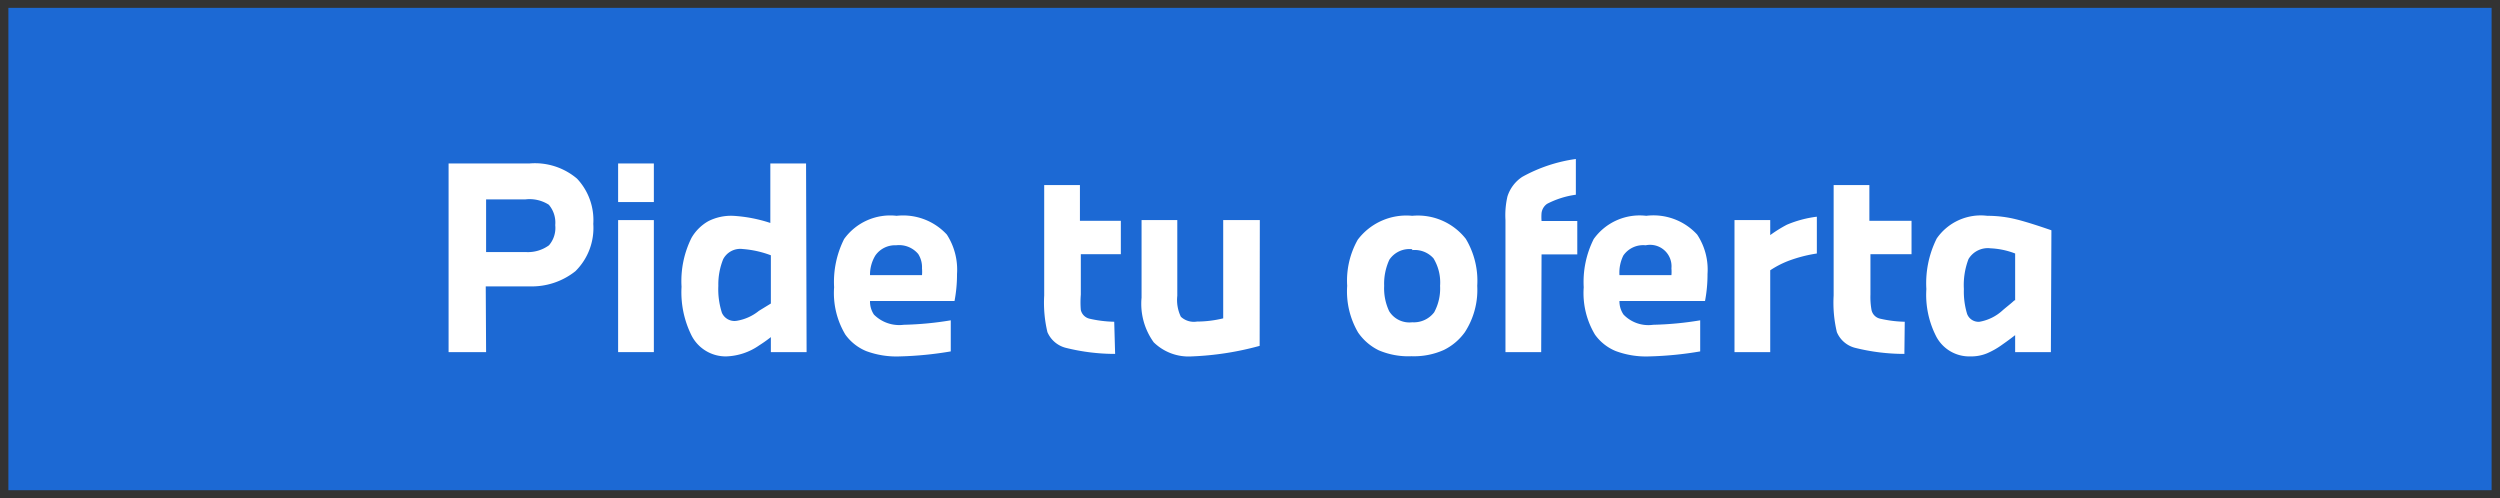 <svg xmlns="http://www.w3.org/2000/svg" viewBox="0 0 139.94 27.89"><rect x="0" y="0" width="139.94" height="27.89" fill="#333333" stroke="none"/><defs><style>.a{isolation:isolate;}.b{fill:#1c69d4;}.c{fill:#fff;}</style></defs><g class="a"><rect class="b" x="0.47" y="0.44" width="139" height="27"/></g><path class="c" d="M27.21,19.71h-2.1V9.15h4.53A3.64,3.64,0,0,1,32.3,10a3.38,3.38,0,0,1,.91,2.53,3.4,3.4,0,0,1-1,2.65,3.92,3.92,0,0,1-2.57.85c-.42,0-1.23,0-2.45,0Zm0-5.6c1.08,0,1.82,0,2.24,0a2,2,0,0,0,1.28-.38,1.49,1.49,0,0,0,.35-1.13,1.54,1.54,0,0,0-.36-1.14,2,2,0,0,0-1.3-.3H27.21Z"/><path class="c" d="M36.6,11.31h-2V9.15h2Zm0,8.4h-2V12.32h2Z"/><path class="c" d="M45.15,19.71h-2v-.84a7.63,7.63,0,0,1-.65.46,3.41,3.41,0,0,1-1.86.62,2.15,2.15,0,0,1-1.92-1.15,5.42,5.42,0,0,1-.57-2.75,5.42,5.42,0,0,1,.56-2.74,2.53,2.53,0,0,1,.94-.93,2.82,2.82,0,0,1,1.38-.3,8.14,8.14,0,0,1,2.09.4V9.15h2Zm-2-2.72v-2.7a5.65,5.65,0,0,0-1.57-.35,1.08,1.08,0,0,0-1.1.57A3.76,3.76,0,0,0,40.21,16a4.3,4.3,0,0,0,.2,1.51.77.77,0,0,0,.81.45,2.65,2.65,0,0,0,1.26-.56Z"/><path class="c" d="M53.22,19.67a19.84,19.84,0,0,1-2.84.28,4.87,4.87,0,0,1-1.9-.3,2.72,2.72,0,0,1-1.16-.92,4.52,4.52,0,0,1-.63-2.65,5.35,5.35,0,0,1,.56-2.7,3.18,3.18,0,0,1,2.94-1.3A3.33,3.33,0,0,1,53,13.13a3.62,3.62,0,0,1,.57,2.21,7.91,7.91,0,0,1-.14,1.51H48.7a1.31,1.31,0,0,0,.22.76,2,2,0,0,0,1.67.57,18.32,18.32,0,0,0,2.63-.25ZM48.7,15.4h2.91a2.25,2.25,0,0,0,0-.38,1.38,1.38,0,0,0-.21-.8,1.4,1.4,0,0,0-1.24-.49A1.34,1.34,0,0,0,49,14.3,2.06,2.06,0,0,0,48.7,15.4Z"/><path class="c" d="M62.42,19.81a11.36,11.36,0,0,1-2.72-.33,1.53,1.53,0,0,1-1.07-.89,7.12,7.12,0,0,1-.18-2.05V10.36h2v2h2.29v1.87H60.5v2.26a5.22,5.22,0,0,0,0,.86.65.65,0,0,0,.49.49,6.75,6.75,0,0,0,1.38.17Z"/><path class="c" d="M70.51,19.36a16.67,16.67,0,0,1-3.8.59,2.79,2.79,0,0,1-2.13-.79,3.68,3.68,0,0,1-.68-2.5V12.32h2v4.24a2.16,2.16,0,0,0,.2,1.17A1.07,1.07,0,0,0,67,18a6.29,6.29,0,0,0,1.47-.18v-5.5h2.05Z"/><path class="c" d="M79.05,12.08a3.41,3.41,0,0,1,3,1.29A4.56,4.56,0,0,1,82.69,16,4.34,4.34,0,0,1,82,18.59a3.16,3.16,0,0,1-1.18,1,4.08,4.08,0,0,1-1.81.35,4.22,4.22,0,0,1-1.83-.33,3,3,0,0,1-1.16-1A4.54,4.54,0,0,1,75.41,16,4.66,4.66,0,0,1,76,13.42,3.41,3.41,0,0,1,79.05,12.08Zm0,1.87a1.35,1.35,0,0,0-1.28.59A3.2,3.2,0,0,0,77.48,16a3,3,0,0,0,.28,1.42,1.33,1.33,0,0,0,1.29.62,1.43,1.43,0,0,0,1.23-.56A2.8,2.8,0,0,0,80.61,16a2.59,2.59,0,0,0-.37-1.54A1.41,1.41,0,0,0,79.05,14Z"/><path class="c" d="M86.27,19.71h-2V12.32A4.68,4.68,0,0,1,84.38,11a2.05,2.05,0,0,1,.83-1.1,8.6,8.6,0,0,1,3-1v2a4.94,4.94,0,0,0-1.61.51.74.74,0,0,0-.31.51,2.81,2.81,0,0,0,0,.45h2v1.87h-2Z"/><path class="c" d="M95.17,19.67a19.58,19.58,0,0,1-2.84.28,4.85,4.85,0,0,1-1.89-.3,2.67,2.67,0,0,1-1.16-.92,4.52,4.52,0,0,1-.63-2.65,5.35,5.35,0,0,1,.56-2.7,3.16,3.16,0,0,1,2.94-1.3A3.32,3.32,0,0,1,95,13.13a3.55,3.55,0,0,1,.58,2.21,7.91,7.91,0,0,1-.14,1.51H90.65a1.31,1.31,0,0,0,.23.76,1.93,1.93,0,0,0,1.66.57,18.2,18.2,0,0,0,2.63-.25ZM90.65,15.4h2.91a2.25,2.25,0,0,0,0-.38,1.2,1.2,0,0,0-1.44-1.29,1.35,1.35,0,0,0-1.25.57A2.16,2.16,0,0,0,90.65,15.4Z"/><path class="c" d="M99.09,19.71h-2V12.32h2v.84a7.4,7.4,0,0,1,.93-.58,6.23,6.23,0,0,1,1.68-.45v2.06a7.83,7.83,0,0,0-1.61.42,5.22,5.22,0,0,0-1,.52Z"/><path class="c" d="M106.6,19.81a11.36,11.36,0,0,1-2.72-.33,1.51,1.51,0,0,1-1.06-.89,7.12,7.12,0,0,1-.18-2.05V10.36h2v2H107v1.87h-2.3v2.26a4.07,4.07,0,0,0,.06.86.63.63,0,0,0,.49.49,6.73,6.73,0,0,0,1.37.17Z"/><path class="c" d="M114.8,19.71h-2v-.95c-.13.1-.36.28-.72.53a4.36,4.36,0,0,1-.86.49,2.32,2.32,0,0,1-.92.17,2.09,2.09,0,0,1-1.91-1.1,5.1,5.1,0,0,1-.56-2.67,5.59,5.59,0,0,1,.58-2.83,3,3,0,0,1,2.83-1.27,6.65,6.65,0,0,1,1.59.19c.53.13,1.19.34,2,.62Zm-2-2.9V14.19a4.31,4.31,0,0,0-1.37-.29,1.26,1.26,0,0,0-1.24.6,4.07,4.07,0,0,0-.26,1.68,4.3,4.3,0,0,0,.18,1.39.68.68,0,0,0,.7.44,2.56,2.56,0,0,0,1.29-.64C112.33,17.17,112.56,17,112.76,16.81Z"/></svg>